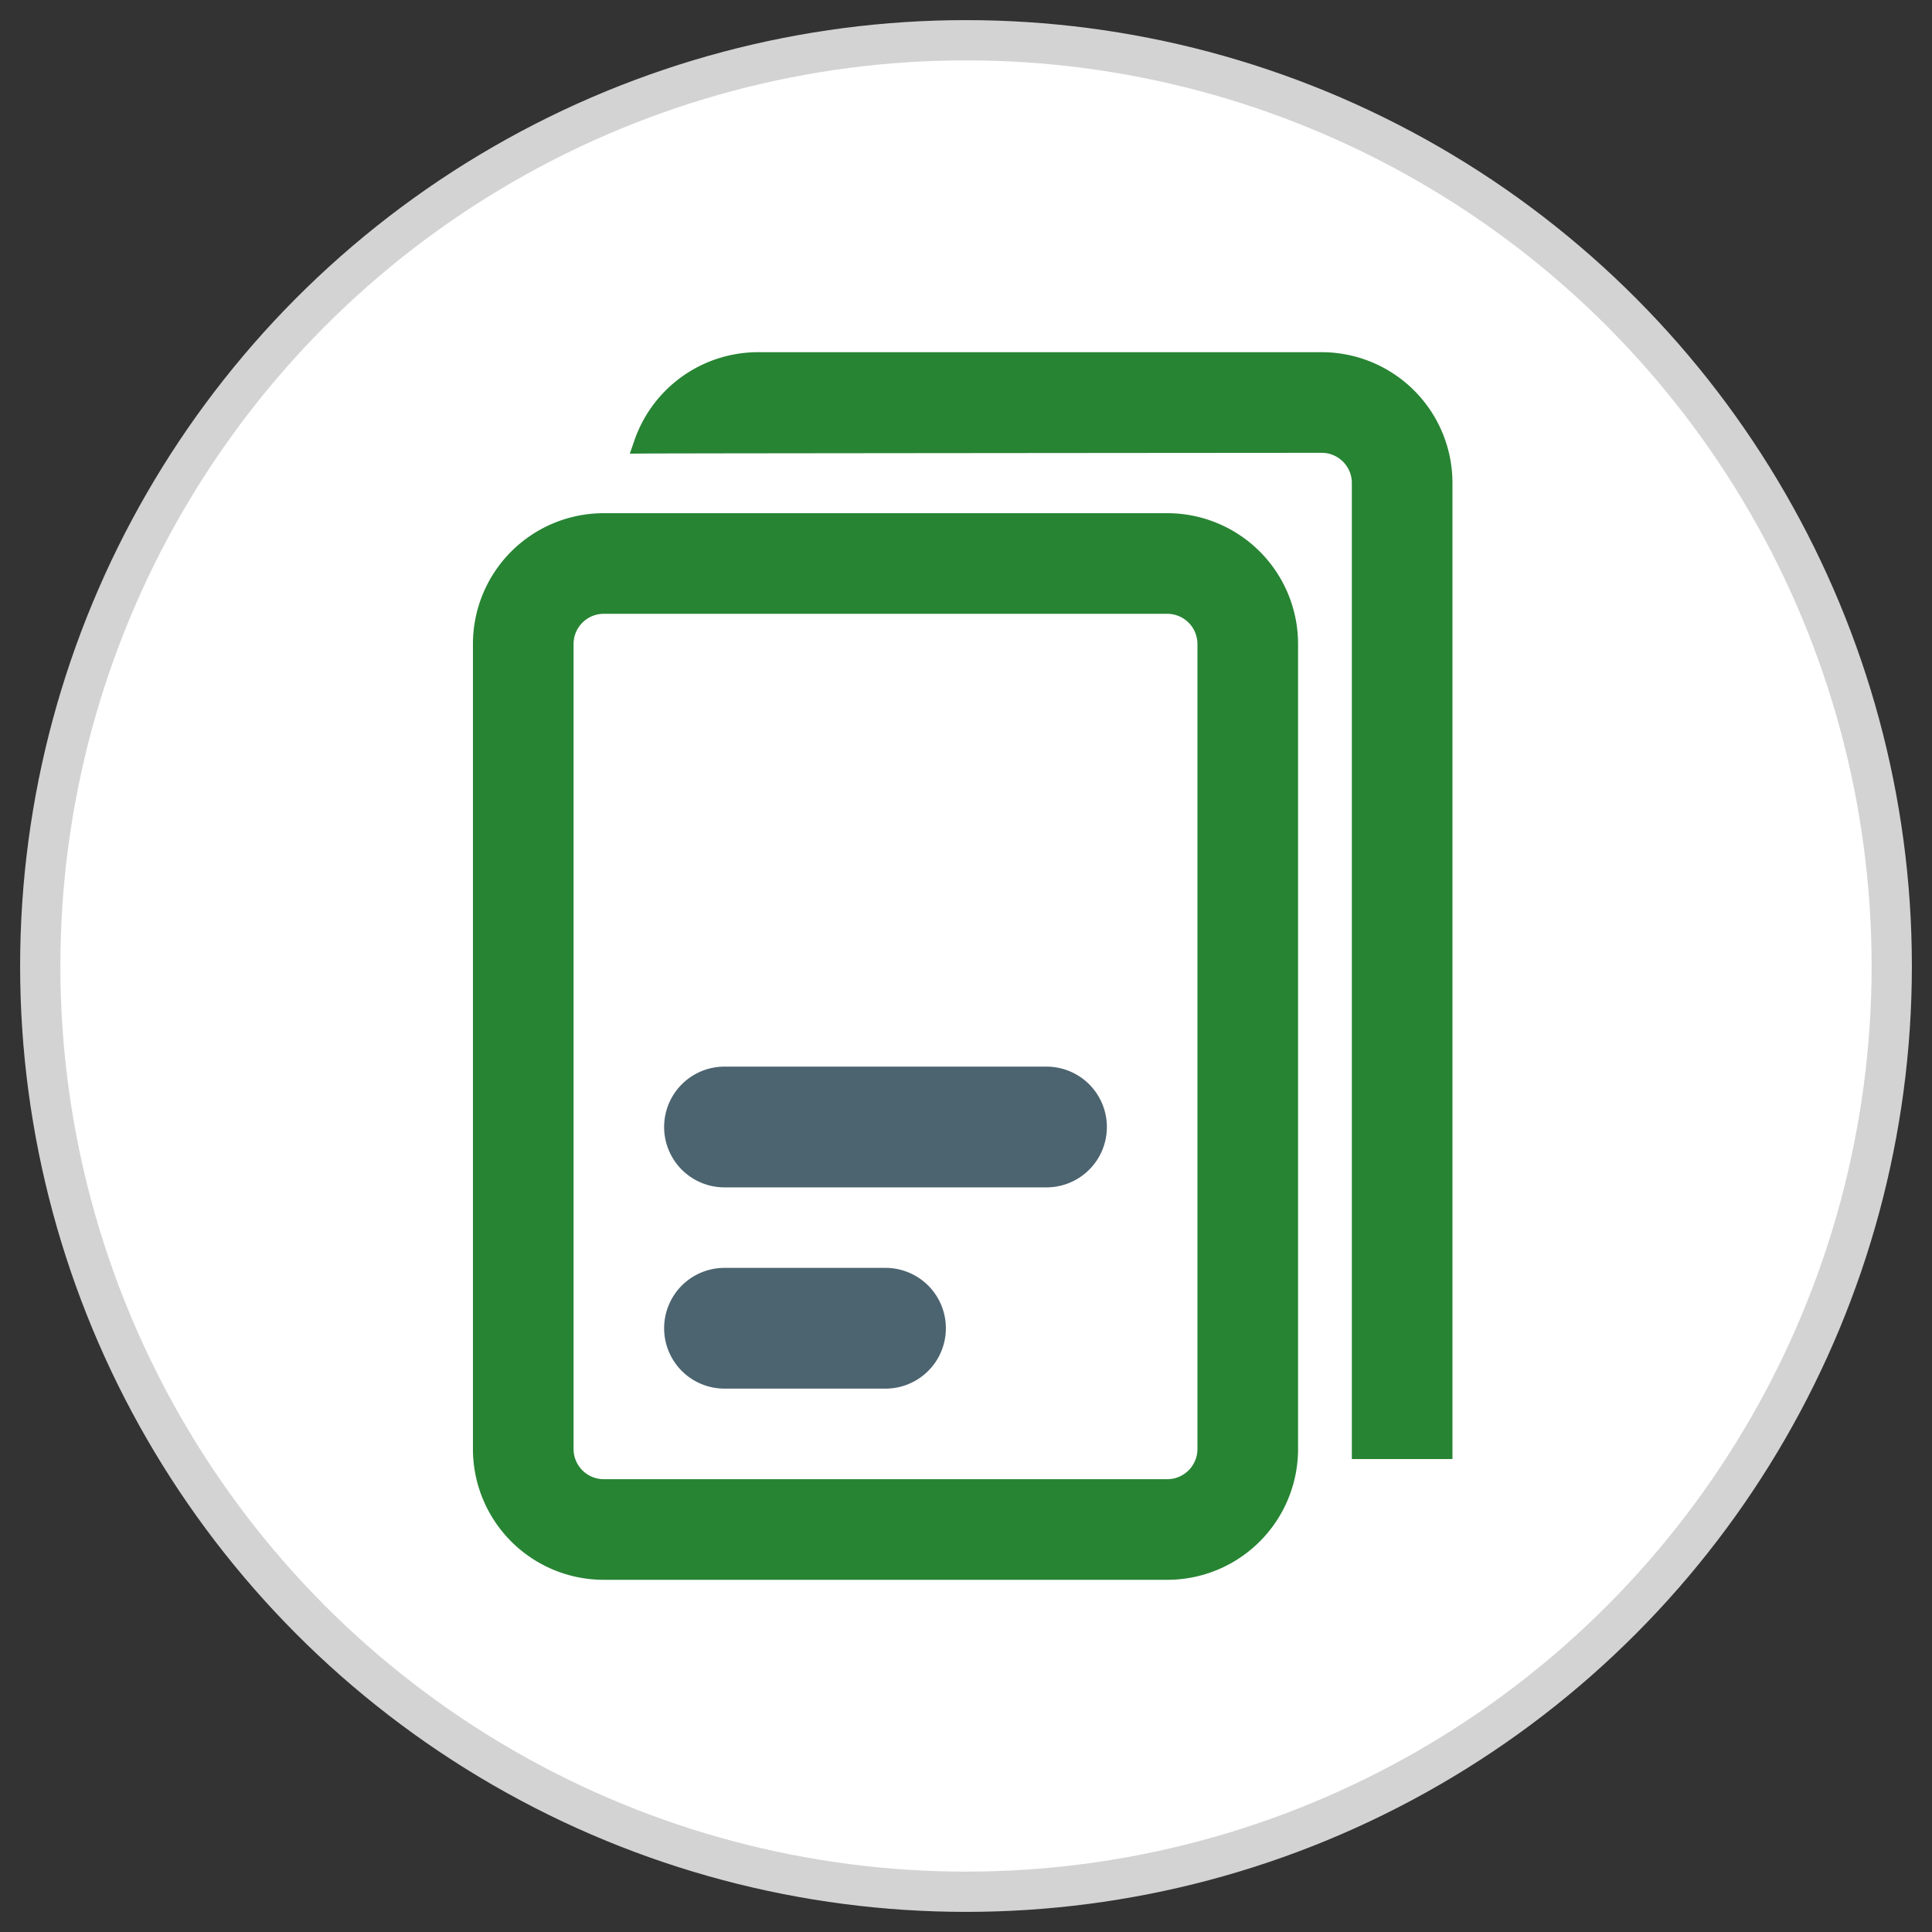 <svg xmlns="http://www.w3.org/2000/svg" width="48" height="48" viewBox="0 0 48 48">
    <rect x="0" y="0" width="48" height="48" fill="#333333" stroke="none"/>
    <g fill="none" fill-rule="evenodd">
        <circle cx="24" cy="24" r="23" fill="#FFF" stroke="#D3D3D3"/>
        <path stroke-width=".5" stroke="#278433" transform="translate(12, 8)" fill="#278433" d="M3 7a1 1 0 0 0-1 1v20a1 1 0 0 0 1 1h14a1 1 0 0 0 1-1V8a1 1 0 0 0-1-1H3zm0-2h14a3 3 0 0 1 3 3v20a3 3 0 0 1-3 3H3a3 3 0 0 1-3-3V8a3 3 0 0 1 3-3zm17.836-2C10.1 3.008 4.489 3.014 4 3.018A3.001 3.001 0 0 1 6.836 1h14a3 3 0 0 1 3 3v24h-2V4a1 1 0 0 0-1-1z"/>
        <path stroke-width="1" stroke="#4C6470" transform="translate(12, 16)" fill="#4C6470" d="M6 13a1 1 0 0 1 0-2h8a1 1 0 0 1 0 2H6zm0 5a1 1 0 0 1 0-2h4a1 1 0 0 1 0 2H6z"/>
    </g>
</svg>
